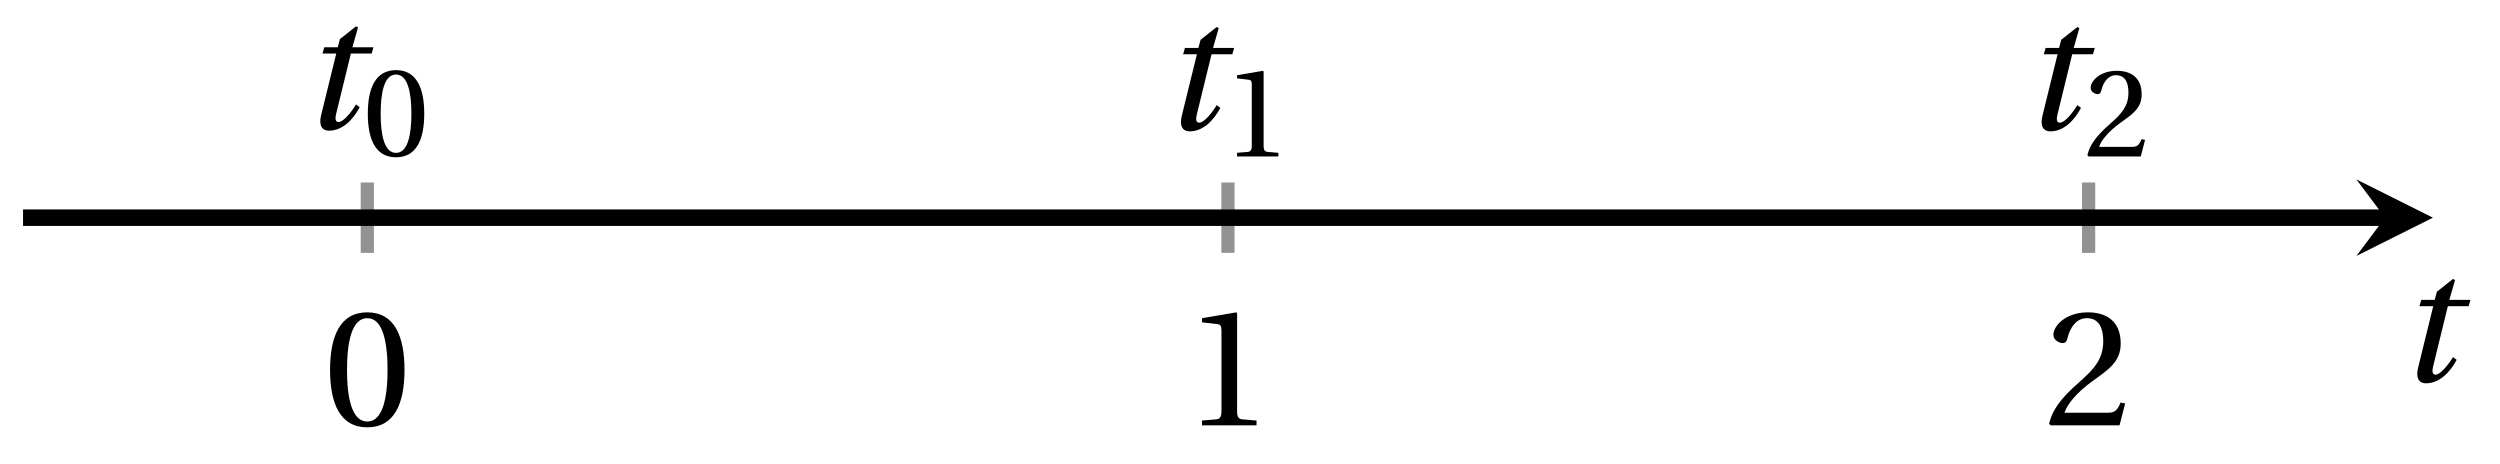 <svg xmlns="http://www.w3.org/2000/svg" xmlns:xlink="http://www.w3.org/1999/xlink" version="1.1" width="151" height="28" viewBox="0 0 151 28">
<defs>
<path id="font_1_1" d="M.265 .645C.36 .645 .387 .497 .387 .334 .387 .171 .36 .023 .265 .023 .17 .023 .143 .171 .143 .334 .143 .497 .17 .645 .265 .645M.265 .68C.1 .68 .041 .534 .041 .334 .041 .134 .1-.012 .265-.012 .43-.012 .489 .134 .489 .334 .489 .534 .43 .68 .265 .68Z"/>
<path id="font_1_2" d="M.437 0V.029L.353 .036C.332 .038 .32 .046 .32 .085V.674L.315 .68 .109 .645V.62L.202 .609C.219 .607 .226 .599 .226 .57V.085C.226 .066 .223 .054 .217 .047 .212 .04 .204 .037 .193 .036L.109 .029V0H.437Z"/>
<path id="font_1_3" d="M.485 .132 .457 .137C.436 .083 .416 .076 .376 .076H.12C.136 .128 .195 .199 .288 .266 .384 .336 .458 .381 .458 .493 .458 .632 .366 .68 .261 .68 .124 .68 .053 .597 .053 .545 .053 .511 .091 .495 .108 .495 .126 .495 .133 .505 .137 .522 .153 .59 .192 .645 .254 .645 .331 .645 .353 .58 .353 .507 .353 .4 .299 .34 .212 .263 .089 .156 .046 .088 .027 .01L.037 0H.451L.485 .132Z"/>
<clipPath id="clip_2">
<path transform="matrix(1,0,0,-1,1.392,24.695)" d="M0 0H145.553V23.095H0Z"/>
</clipPath>
<path id="font_3_1" d="M.428 .452 .439 .49H.312L.346 .609 .334 .616 .237 .539 .224 .49H.143L.132 .452H.215L.125 .086C.11 .029 .122-.012 .172-.012 .252-.012 .316 .054 .356 .129L.334 .146C.311 .107 .26 .04 .229 .04 .208 .04 .208 .063 .214 .088L.303 .452H.428Z"/>
</defs>
<path transform="matrix(1,0,0,-1,1.392,24.695)" stroke-width=".797" stroke-linecap="butt" stroke-miterlimit="10" stroke-linejoin="miter" fill="none" stroke="#929292" d="M20.793 9.421V13.673M72.776 9.421V13.673M124.76 9.421V13.673"/>
<path transform="matrix(1,0,0,-1,1.392,24.695)" stroke-width=".996" stroke-linecap="butt" stroke-miterlimit="10" stroke-linejoin="miter" fill="none" stroke="#000000" d="M0 11.547H142.664"/>
<path transform="matrix(1,0,0,-1,144.059,13.148)" d="M2.889 0-1.734 2.311 0 0-1.734-2.311"/>
<use data-text="0" xlink:href="#font_1_1" transform="matrix(10.037,0,0,-10.037,19.524,25.691)"/>
<use data-text="1" xlink:href="#font_1_2" transform="matrix(10.037,0,0,-10.037,71.509,25.691)"/>
<use data-text="2" xlink:href="#font_1_3" transform="matrix(10.037,0,0,-10.037,123.493,25.691)"/>
<g clip-path="url(#clip_2)">
<path transform="matrix(1,0,0,-1,1.392,24.695)" stroke-width=".996" stroke-linecap="butt" stroke-miterlimit="10" stroke-linejoin="miter" fill="none" stroke="#000000" d="M20.793 11.547"/>
<use data-text="t" xlink:href="#font_3_1" transform="matrix(10.037,0,0,-10.037,18.152,7.772)"/>
<use data-text="0" xlink:href="#font_1_1" transform="matrix(7.608,0,0,-7.608,21.904,9.409)"/>
<path transform="matrix(1,0,0,-1,1.392,24.695)" stroke-width=".996" stroke-linecap="butt" stroke-miterlimit="10" stroke-linejoin="miter" fill="none" stroke="#000000" d="M72.776 11.547"/>
<use data-text="t" xlink:href="#font_3_1" transform="matrix(10.037,0,0,-10.037,70.136,7.813)"/>
<use data-text="1" xlink:href="#font_1_2" transform="matrix(7.608,0,0,-7.608,73.888,9.45)"/>
<path transform="matrix(1,0,0,-1,1.392,24.695)" stroke-width=".996" stroke-linecap="butt" stroke-miterlimit="10" stroke-linejoin="miter" fill="none" stroke="#000000" d="M124.76 11.547"/>
<use data-text="t" xlink:href="#font_3_1" transform="matrix(10.037,0,0,-10.037,122.12,7.813)"/>
<use data-text="2" xlink:href="#font_1_3" transform="matrix(7.608,0,0,-7.608,125.872,9.45)"/>
<path transform="matrix(1,0,0,-1,1.392,24.695)" stroke-width=".996" stroke-linecap="butt" stroke-miterlimit="10" stroke-linejoin="miter" fill="none" stroke="#ff8000" d="M20.793 11.547V11.547"/>
<path transform="matrix(1,0,0,-1,1.392,24.695)" stroke-width=".996" stroke-linecap="butt" stroke-miterlimit="10" stroke-linejoin="miter" fill="none" stroke="#ff8000" d="M72.776 11.547V11.547"/>
<path transform="matrix(1,0,0,-1,1.392,24.695)" stroke-width=".996" stroke-linecap="butt" stroke-miterlimit="10" stroke-linejoin="miter" fill="none" stroke="#ff8000" d="M124.76 11.547V11.547"/>
</g>
<use data-text="t" xlink:href="#font_3_1" transform="matrix(10.037,0,0,-10.037,144.809,23.031)"/>
</svg>
